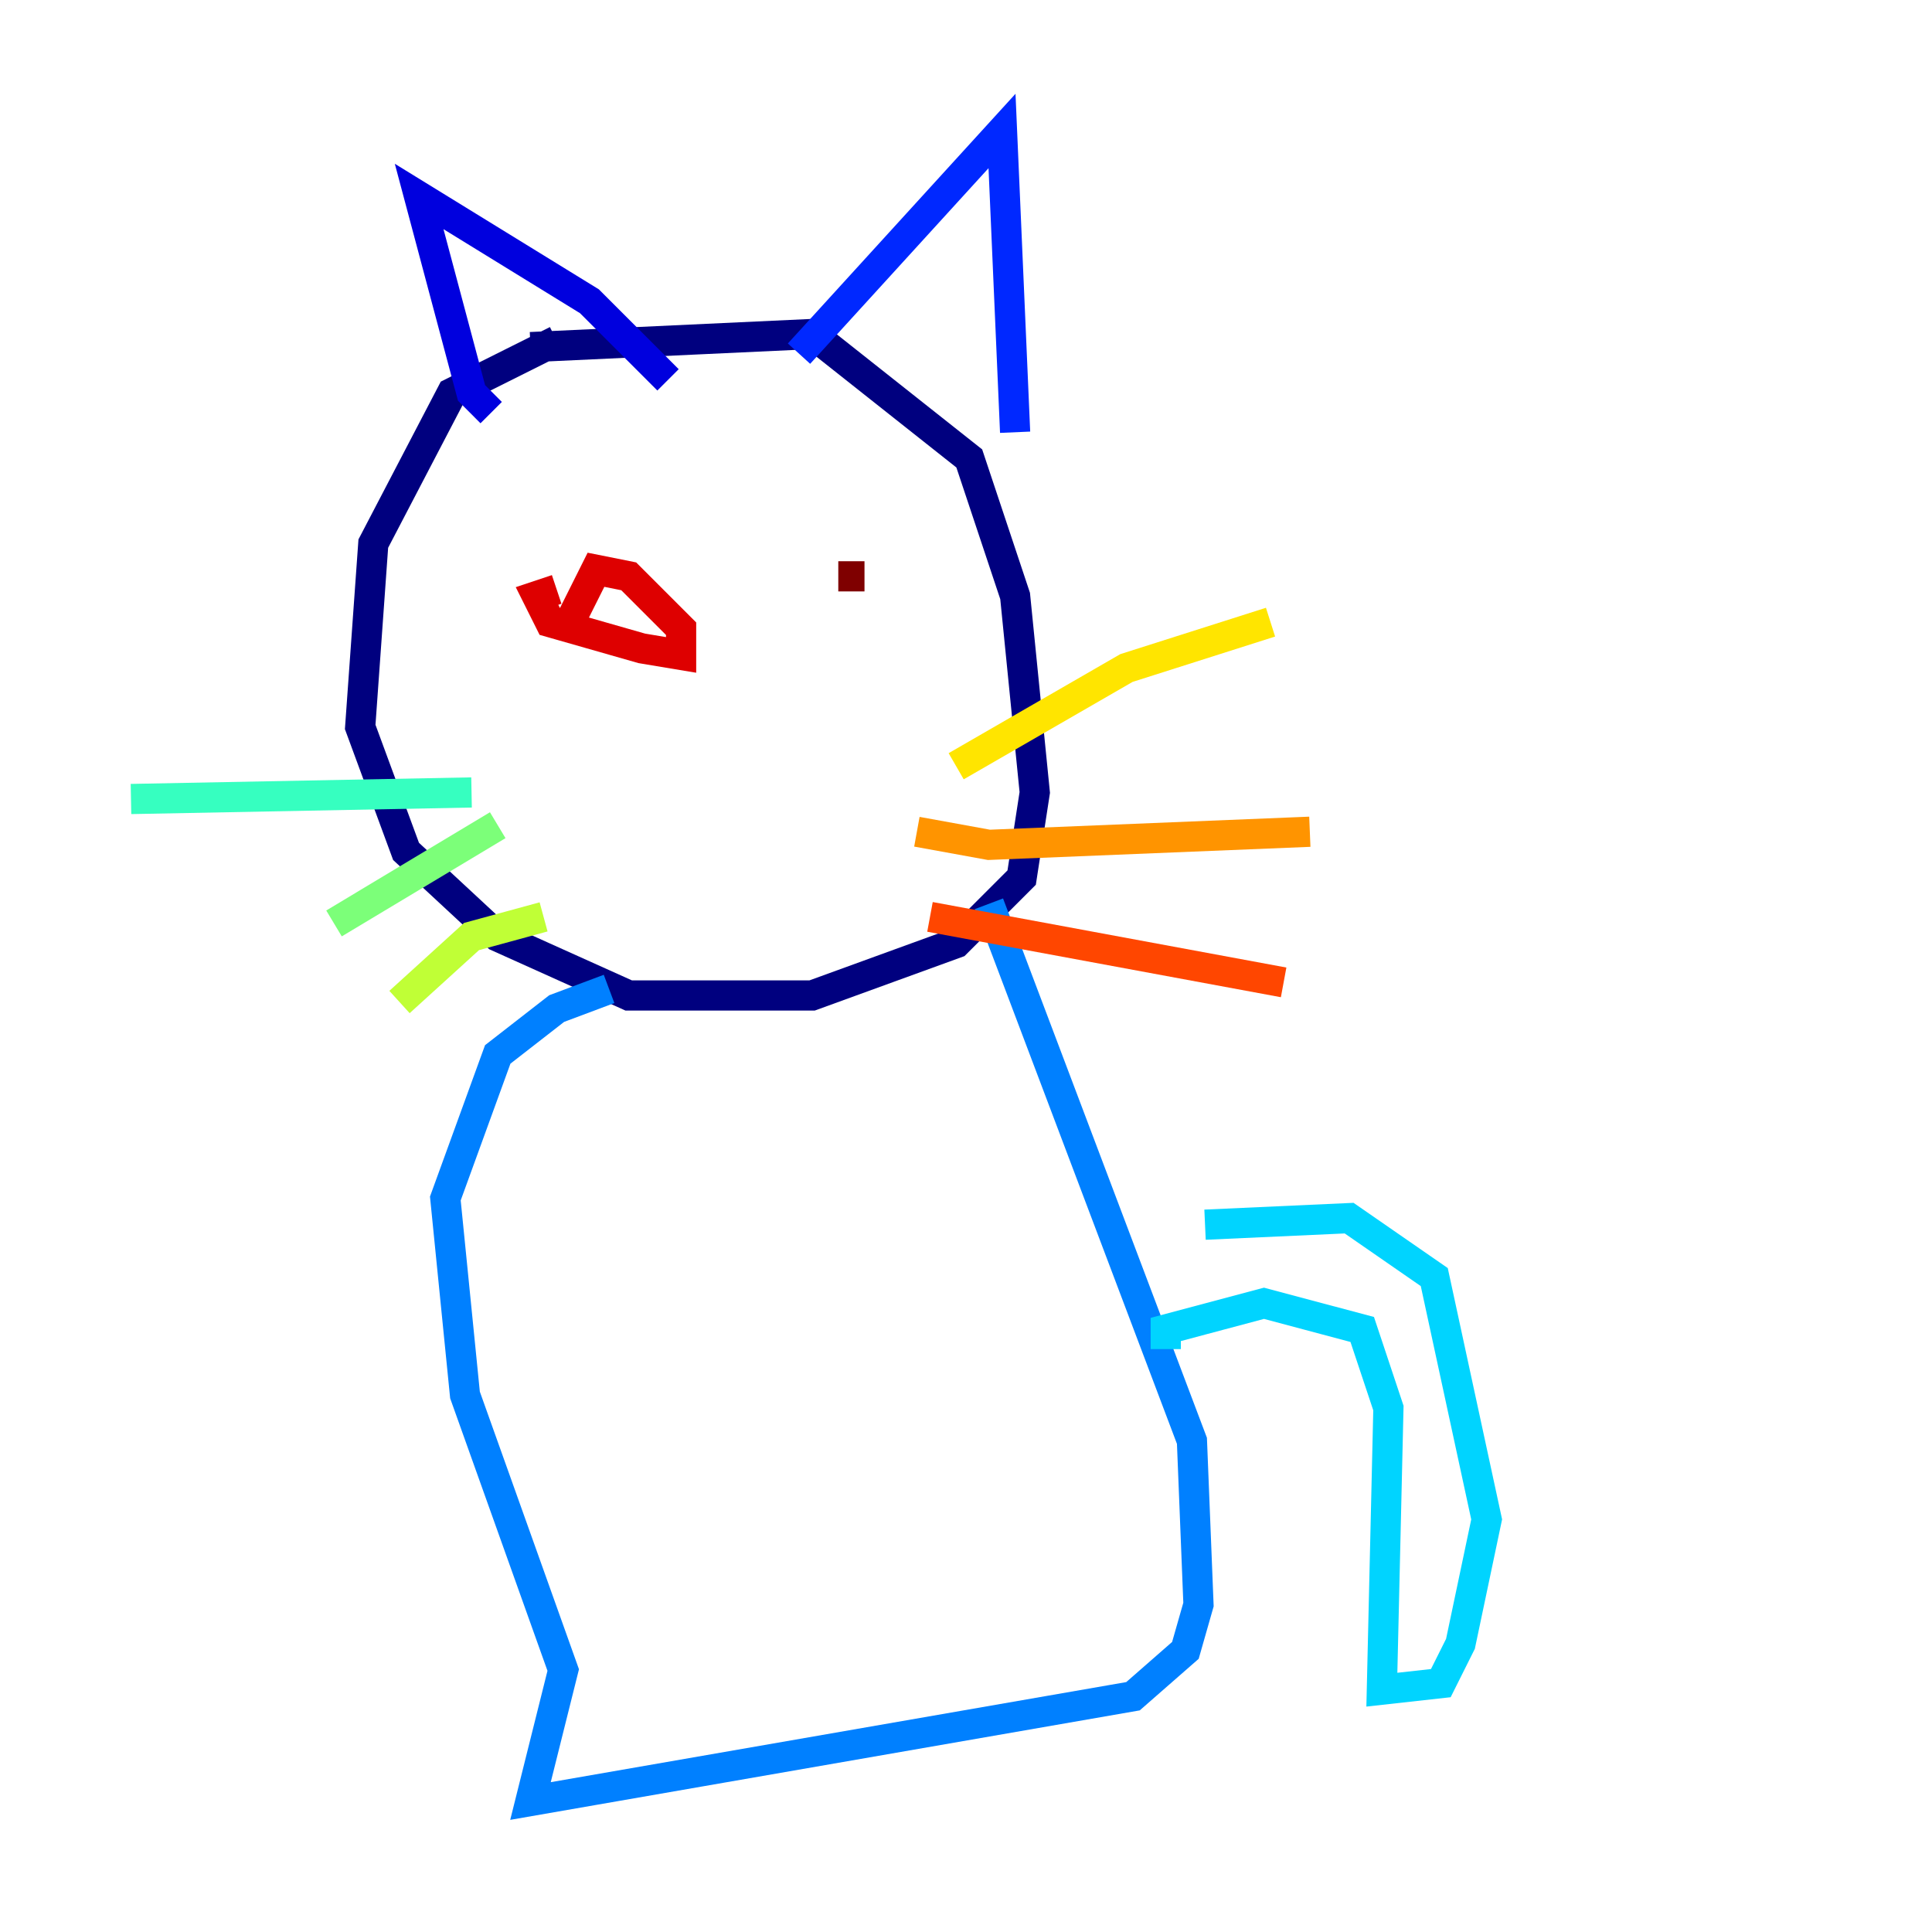 <?xml version="1.0" encoding="utf-8" ?>
<svg baseProfile="tiny" height="128" version="1.2" viewBox="0,0,128,128" width="128" xmlns="http://www.w3.org/2000/svg" xmlns:ev="http://www.w3.org/2001/xml-events" xmlns:xlink="http://www.w3.org/1999/xlink"><defs /><polyline fill="none" points="36.881,22.563 29.939,26.034 24.732,36.014 23.864,48.163 26.902,56.407 32.976,62.047 41.654,65.953 53.803,65.953 63.349,62.481 67.688,58.142 68.556,52.502 67.254,39.485 64.217,30.373 53.803,22.129 35.146,22.997" stroke="#00007f" stroke-width="2" /><polyline fill="none" points="32.542,27.336 31.241,26.034 27.77,13.017 39.051,19.959 44.258,25.166" stroke="#0000de" stroke-width="2" /><polyline fill="none" points="52.936,23.43 66.386,8.678 67.254,28.637" stroke="#0028ff" stroke-width="2" /><polyline fill="none" points="40.352,65.519 36.881,66.82 32.976,69.858 29.505,79.403 30.807,92.42 37.315,110.644 35.146,119.322 75.064,112.38 78.536,109.342 79.403,106.305 78.969,95.458 65.519,59.878" stroke="#0080ff" stroke-width="2" /><polyline fill="none" points="77.234,89.383 77.234,88.081 83.742,86.346 90.251,88.081 91.986,93.288 91.552,111.946 95.458,111.512 96.759,108.909 98.495,100.664 95.024,84.61 89.383,80.705 79.837,81.139" stroke="#00d4ff" stroke-width="2" /><polyline fill="none" points="31.241,52.502 8.678,52.936" stroke="#36ffc0" stroke-width="2" /><polyline fill="none" points="32.976,54.671 22.129,61.18" stroke="#7cff79" stroke-width="2" /><polyline fill="none" points="36.014,60.746 31.241,62.047 26.468,66.386" stroke="#c0ff36" stroke-width="2" /><polyline fill="none" points="63.349,50.766 74.63,44.258 84.176,41.22" stroke="#ffe500" stroke-width="2" /><polyline fill="none" points="60.746,55.105 65.519,55.973 86.78,55.105" stroke="#ff9400" stroke-width="2" /><polyline fill="none" points="61.614,60.746 85.044,65.085" stroke="#ff4600" stroke-width="2" /><polyline fill="none" points="37.749,41.22 39.485,37.749 41.654,38.183 45.125,41.654 45.125,43.39 42.522,42.956 36.447,41.22 35.58,39.485 36.881,39.051" stroke="#de0000" stroke-width="2" /><polyline fill="none" points="55.539,38.183 57.275,38.183" stroke="#7f0000" stroke-width="2" /></svg>
